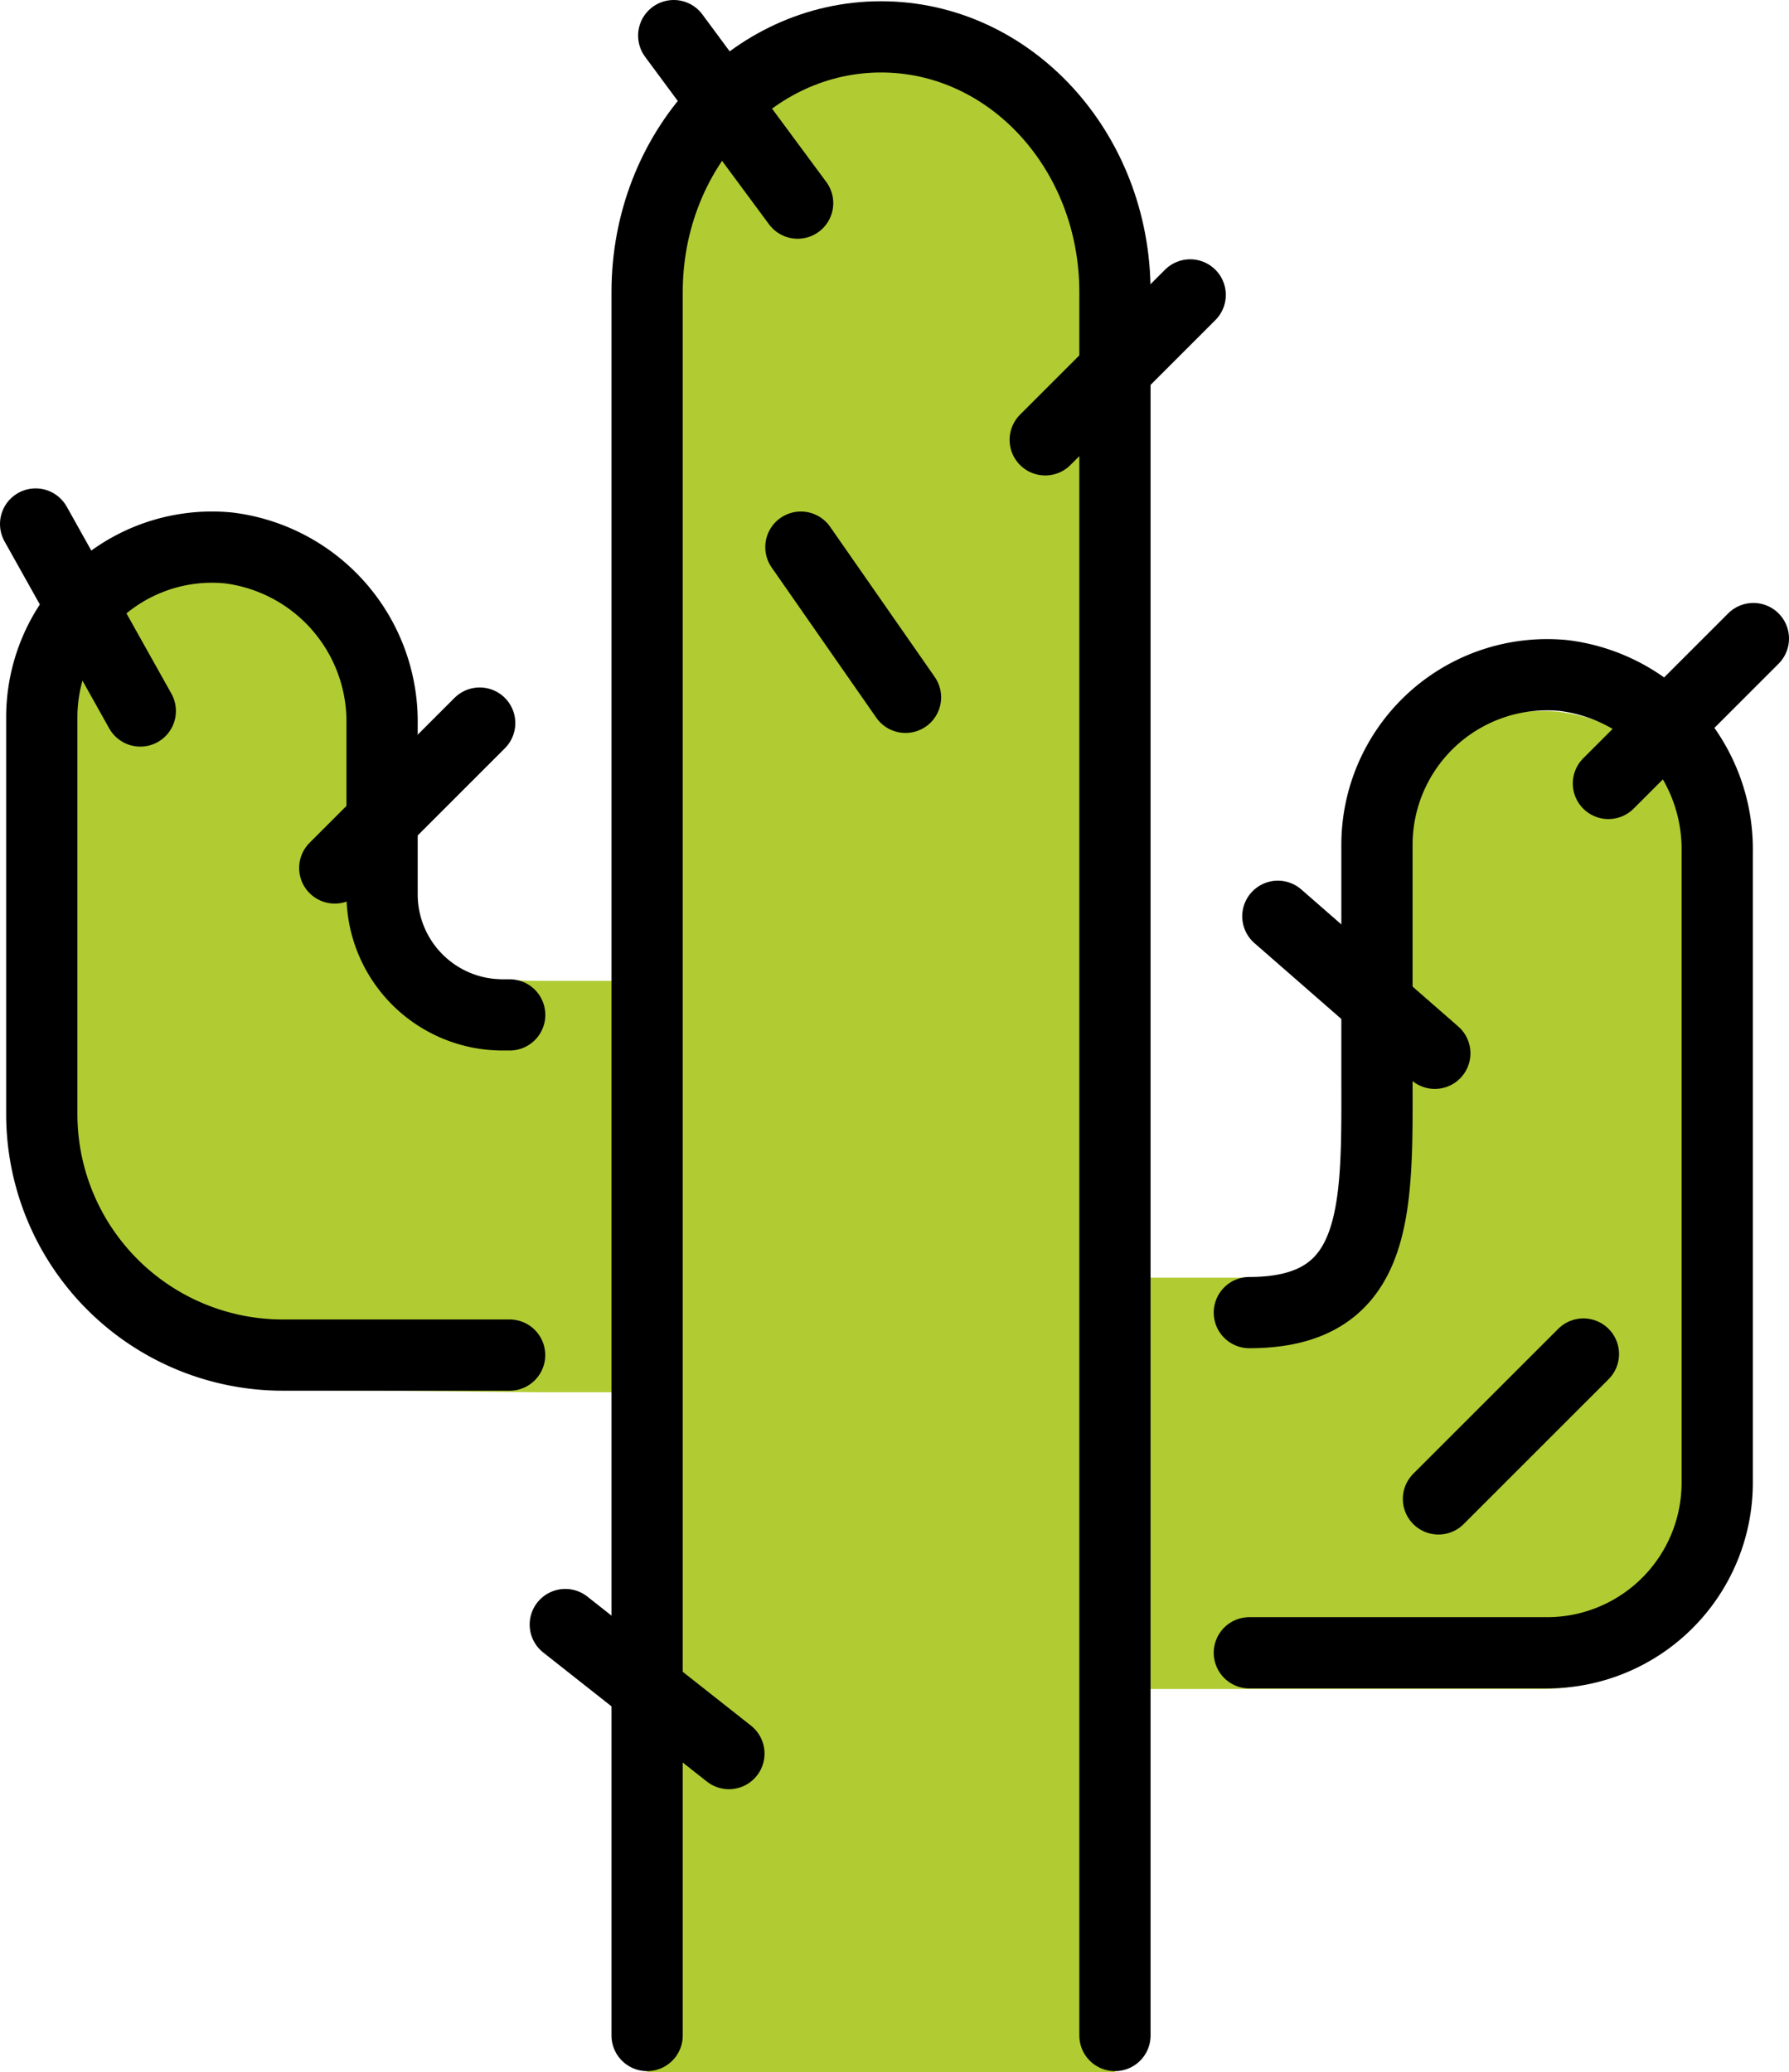 <svg xmlns="http://www.w3.org/2000/svg" xmlns:svg="http://www.w3.org/2000/svg" id="emoji" width="50.218" height="58.175" version="1.1" viewBox="0 0 50.218 58.175"><g id="color" transform="translate(-10.756,-6)"><path id="path1" fill="#b1cc33" d="m 35.487,7.054 c -3.627,0 -6.566,3.265 -6.566,7.292 v 19.192 h -2.977 c -3.962,0 -3.796,-1.031 -3.796,-4.769 l -1.611,-3.253 c 0,-2.792 -0.381,-3.682 -3.399,-3.41 -2.631,0.237 -5.176,1.556 -5.176,4.05 L 11.756,37.44 c 0,2.637 4.38,7.58 7.174,7.58 l 7.013,0.069 v 0 h 2.977 V 64.175 H 42.053 V 14.346 c 0,-4.027 -2.94,-7.292 -6.566,-7.292 z"/><path id="path2" fill="#b1cc33" d="m 54.524,25.984 a 4.777,4.777 0 0 0 -5.245,4.753 v 6.364 c 0,3.738 0.157,4.769 -3.582,4.769 h -3.391 l 0.079,11.551 h 3.312 v 0 h 8.357 A 4.776,4.776 0 0 0 58.83,48.646 V 30.943 a 4.914,4.914 0 0 0 -4.306,-4.958 z"/></g><g id="line" transform="translate(-10.756,-6)"><path id="path3" fill="none" stroke="#000" stroke-linecap="round" stroke-linejoin="round" stroke-width="2" d="M 42.053,63.148 V 14.198 c 0,-3.956 -2.94,-7.163 -6.566,-7.163 -3.626,0 -6.566,3.207 -6.566,7.163 v 48.95"/><path id="path4" fill="none" stroke="#000" stroke-linecap="round" stroke-linejoin="round" stroke-width="2" d="M 25.061,44.045 H 18.697 A 6.768,6.768 0 0 1 11.929,37.277 V 26.137 a 4.777,4.777 0 0 1 5.245,-4.753 4.914,4.914 0 0 1 4.307,4.958 V 31.11 a 3.384,3.384 0 0 0 3.384,3.384 h 0.198"/><path id="path5" fill="none" stroke="#000" stroke-linecap="round" stroke-linejoin="round" stroke-width="2" d="m 45.826,52.403 h 8.357 a 4.776,4.776 0 0 0 4.776,-4.776 V 29.924 a 4.914,4.914 0 0 0 -4.306,-4.958 4.777,4.777 0 0 0 -5.245,4.753 v 6.364 c 0,3.738 0.157,6.769 -3.582,6.769"/><line id="line5" x1="40.096" x2="44.165" y1="18.349" y2="14.28" fill="none" stroke="#000" stroke-linecap="round" stroke-linejoin="round" stroke-width="2"/><line id="line6" x1="51.134" x2="55.203" y1="48.083" y2="44.015" fill="none" stroke="#000" stroke-linecap="round" stroke-linejoin="round" stroke-width="2"/><line id="line7" x1="20.153" x2="24.221" y1="30.369" y2="26.301" fill="none" stroke="#000" stroke-linecap="round" stroke-linejoin="round" stroke-width="2"/><line id="line8" x1="33.146" x2="29.668" y1="11.703" y2="7" fill="none" stroke="#000" stroke-linecap="round" stroke-linejoin="round" stroke-width="2"/><line id="line9" x1="31.217" x2="26.624" y1="55.233" y2="51.61" fill="none" stroke="#000" stroke-linecap="round" stroke-linejoin="round" stroke-width="2"/><line id="line10" x1="55.905" x2="59.974" y1="27.996" y2="23.928" fill="none" stroke="#000" stroke-linecap="round" stroke-linejoin="round" stroke-width="2"/><line id="line11" x1="51.032" x2="46.626" y1="35.572" y2="31.725" fill="none" stroke="#000" stroke-linecap="round" stroke-linejoin="round" stroke-width="2"/><line id="line12" x1="36.174" x2="33.237" y1="25.578" y2="21.361" fill="none" stroke="#000" stroke-linecap="round" stroke-linejoin="round" stroke-width="2"/><line id="line13" x1="14.694" x2="11.756" y1="25.962" y2="20.712" fill="none" stroke="#000" stroke-linecap="round" stroke-linejoin="round" stroke-width="2"/></g></svg>